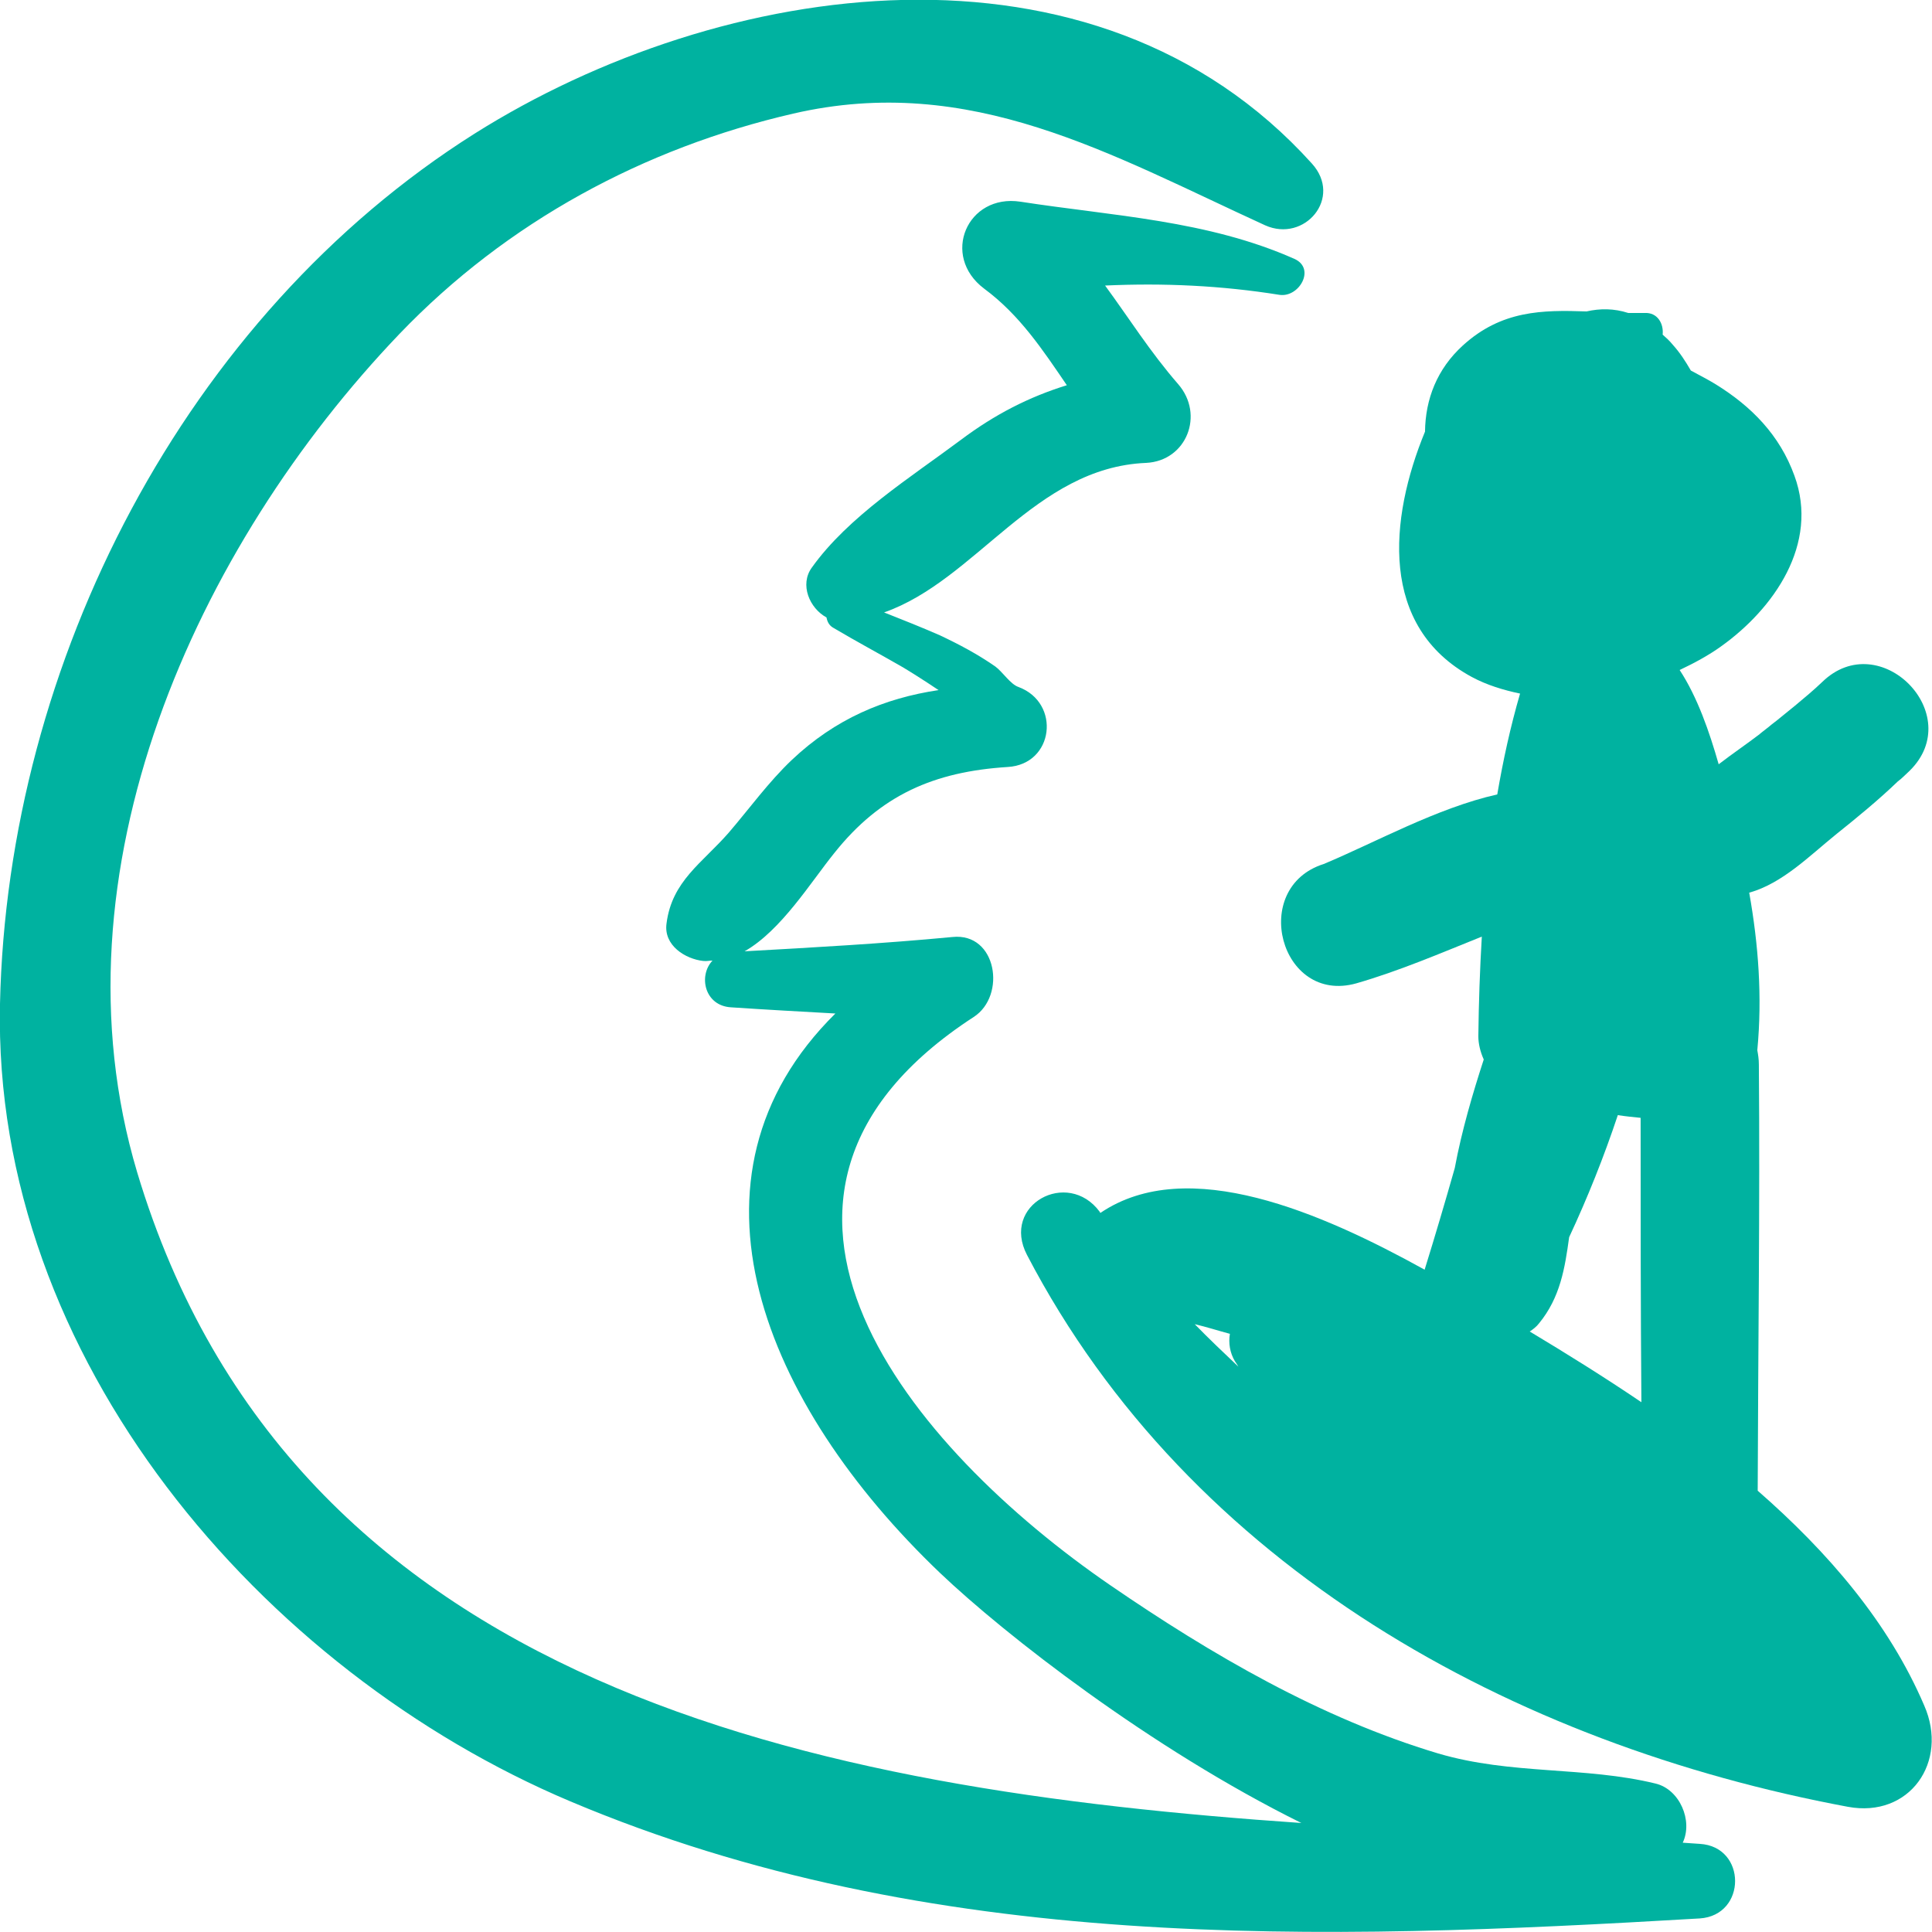 <svg width="50.001" height="50" viewBox="0 0 50.001 50" fill="none" xmlns="http://www.w3.org/2000/svg" xmlns:xlink="http://www.w3.org/1999/xlink">
	<desc>
			Created with Pixso.
	</desc>
	<defs/>
	<path id="Vector" d="M43.99 47.72C43.85 47.71 43.7 47.7 43.55 47.69C43.82 47.12 43.47 46.31 42.85 46.16C41.01 45.71 39.12 45.94 37.22 45.38C34.18 44.47 31.35 42.82 28.74 41.03C23.58 37.49 18.06 30.96 25.2 26.32C26.05 25.77 25.8 24.13 24.65 24.25C22.86 24.42 21.07 24.52 19.27 24.62C20.22 24.08 20.99 22.82 21.59 22.08C22.79 20.57 24.18 19.97 26.08 19.85C27.28 19.78 27.46 18.19 26.36 17.78C26.15 17.71 25.95 17.39 25.76 17.25C25.3 16.93 24.83 16.68 24.32 16.44C23.84 16.23 23.36 16.04 22.88 15.85C25.27 15.01 26.78 12.1 29.66 11.98C30.71 11.93 31.18 10.73 30.49 9.94C29.76 9.1 29.21 8.22 28.6 7.39C30.11 7.32 31.61 7.39 33.11 7.63C33.62 7.71 34.06 6.95 33.5 6.7C31.25 5.7 28.8 5.59 26.41 5.22C25.03 5.01 24.34 6.62 25.47 7.47C26.39 8.15 26.99 9.06 27.61 9.97C26.64 10.27 25.75 10.72 24.86 11.39C23.56 12.36 21.95 13.37 21.01 14.69C20.69 15.13 20.95 15.74 21.39 15.98C21.41 16.09 21.46 16.19 21.57 16.25C22.16 16.6 22.76 16.92 23.35 17.26C23.47 17.33 23.89 17.59 24.29 17.86C22.89 18.07 21.62 18.6 20.49 19.67C19.89 20.24 19.4 20.92 18.86 21.55C18.17 22.34 17.39 22.8 17.25 23.9C17.17 24.47 17.74 24.82 18.2 24.87C18.29 24.88 18.36 24.86 18.44 24.86C18.07 25.25 18.23 26.03 18.92 26.07C19.82 26.13 20.72 26.18 21.62 26.23C17.33 30.47 19.76 36.35 24.33 40.71C26 42.3 29.78 45.25 33.68 47.18C21.16 46.32 7.57 43.73 3.55 30.34C1.23 22.57 5.08 14.14 10.34 8.64C13.12 5.74 16.67 3.83 20.53 2.94C25.12 1.88 28.74 4 32.74 5.83C33.76 6.29 34.76 5.12 33.95 4.23C28.32 -2.01 18.66 -0.56 12.28 3.46C4.79 8.19 0.19 17.14 0 25.98C-0.2 35.16 6.78 43.25 14.76 46.62C24.09 50.56 34.12 50.23 43.99 49.65C45.21 49.57 45.21 47.79 43.99 47.72Z" fill="#00B2A0" fill-opacity="1" fill-rule="nonzero"/>
	<path id="Vector" d="M49.8 44.14C48.88 41.99 47.31 40.17 45.49 38.58C45.5 34.9 45.55 31.22 45.52 27.55C45.52 27.41 45.5 27.29 45.48 27.18C45.61 25.8 45.51 24.45 45.27 23.1C45.27 23.1 45.27 23.1 45.28 23.1C46.13 22.86 46.83 22.15 47.51 21.6C48.06 21.16 48.61 20.71 49.12 20.22C49.23 20.14 49.32 20.04 49.42 19.95C50.91 18.49 48.65 16.2 47.16 17.65C46.94 17.86 46.7 18.06 46.46 18.26C46.3 18.39 46.14 18.52 45.98 18.65C45.9 18.71 45.81 18.78 45.73 18.85C45.96 18.67 45.53 19 45.54 19C45.2 19.26 44.83 19.51 44.48 19.78C44.24 18.94 43.93 18.04 43.47 17.34C43.85 17.16 44.22 16.96 44.54 16.73C45.9 15.76 47.09 14.08 46.44 12.31C46.06 11.26 45.33 10.52 44.41 9.95C44.2 9.82 43.98 9.71 43.76 9.59C43.62 9.35 43.48 9.13 43.29 8.92C43.21 8.82 43.12 8.74 43.03 8.66C43.06 8.38 42.9 8.08 42.56 8.1C42.42 8.1 42.28 8.1 42.14 8.1C41.77 7.98 41.41 7.98 41.06 8.06C39.92 8.02 38.86 8.03 37.86 8.94C37.19 9.55 36.89 10.33 36.88 11.17C35.95 13.43 35.69 16.22 38.09 17.52C38.48 17.73 38.91 17.86 39.34 17.95C39.09 18.81 38.9 19.68 38.75 20.56C37.19 20.91 35.58 21.81 34.26 22.36C32.33 22.97 33.13 26 35.1 25.45C36.21 25.13 37.28 24.67 38.35 24.24C38.3 25.09 38.27 25.95 38.26 26.82C38.26 27.01 38.31 27.22 38.4 27.42C38.12 28.28 37.83 29.26 37.65 30.23C37.4 31.11 37.14 31.99 36.87 32.86C34.23 31.4 30.74 29.86 28.48 31.39C28.47 31.38 28.46 31.37 28.46 31.36C27.63 30.24 25.9 31.18 26.58 32.48C30.81 40.59 39.19 45.15 47.82 46.76C49.42 47.06 50.44 45.6 49.8 44.14ZM30.92 34.27C31.22 34.34 31.53 34.44 31.83 34.52C31.79 34.76 31.83 35.01 31.96 35.23C31.99 35.27 32.02 35.32 32.05 35.37C31.67 35.01 31.29 34.65 30.92 34.27ZM39.59 34.46C39.68 34.4 39.76 34.34 39.83 34.25C40.38 33.58 40.5 32.82 40.61 32.02C41.09 30.99 41.51 29.94 41.87 28.86C42.06 28.89 42.26 28.91 42.46 28.93C42.46 31.38 42.46 33.84 42.48 36.29C41.52 35.64 40.54 35.03 39.59 34.46Z" fill="#00B2A0" fill-opacity="1" fill-rule="nonzero"/>
</svg>

